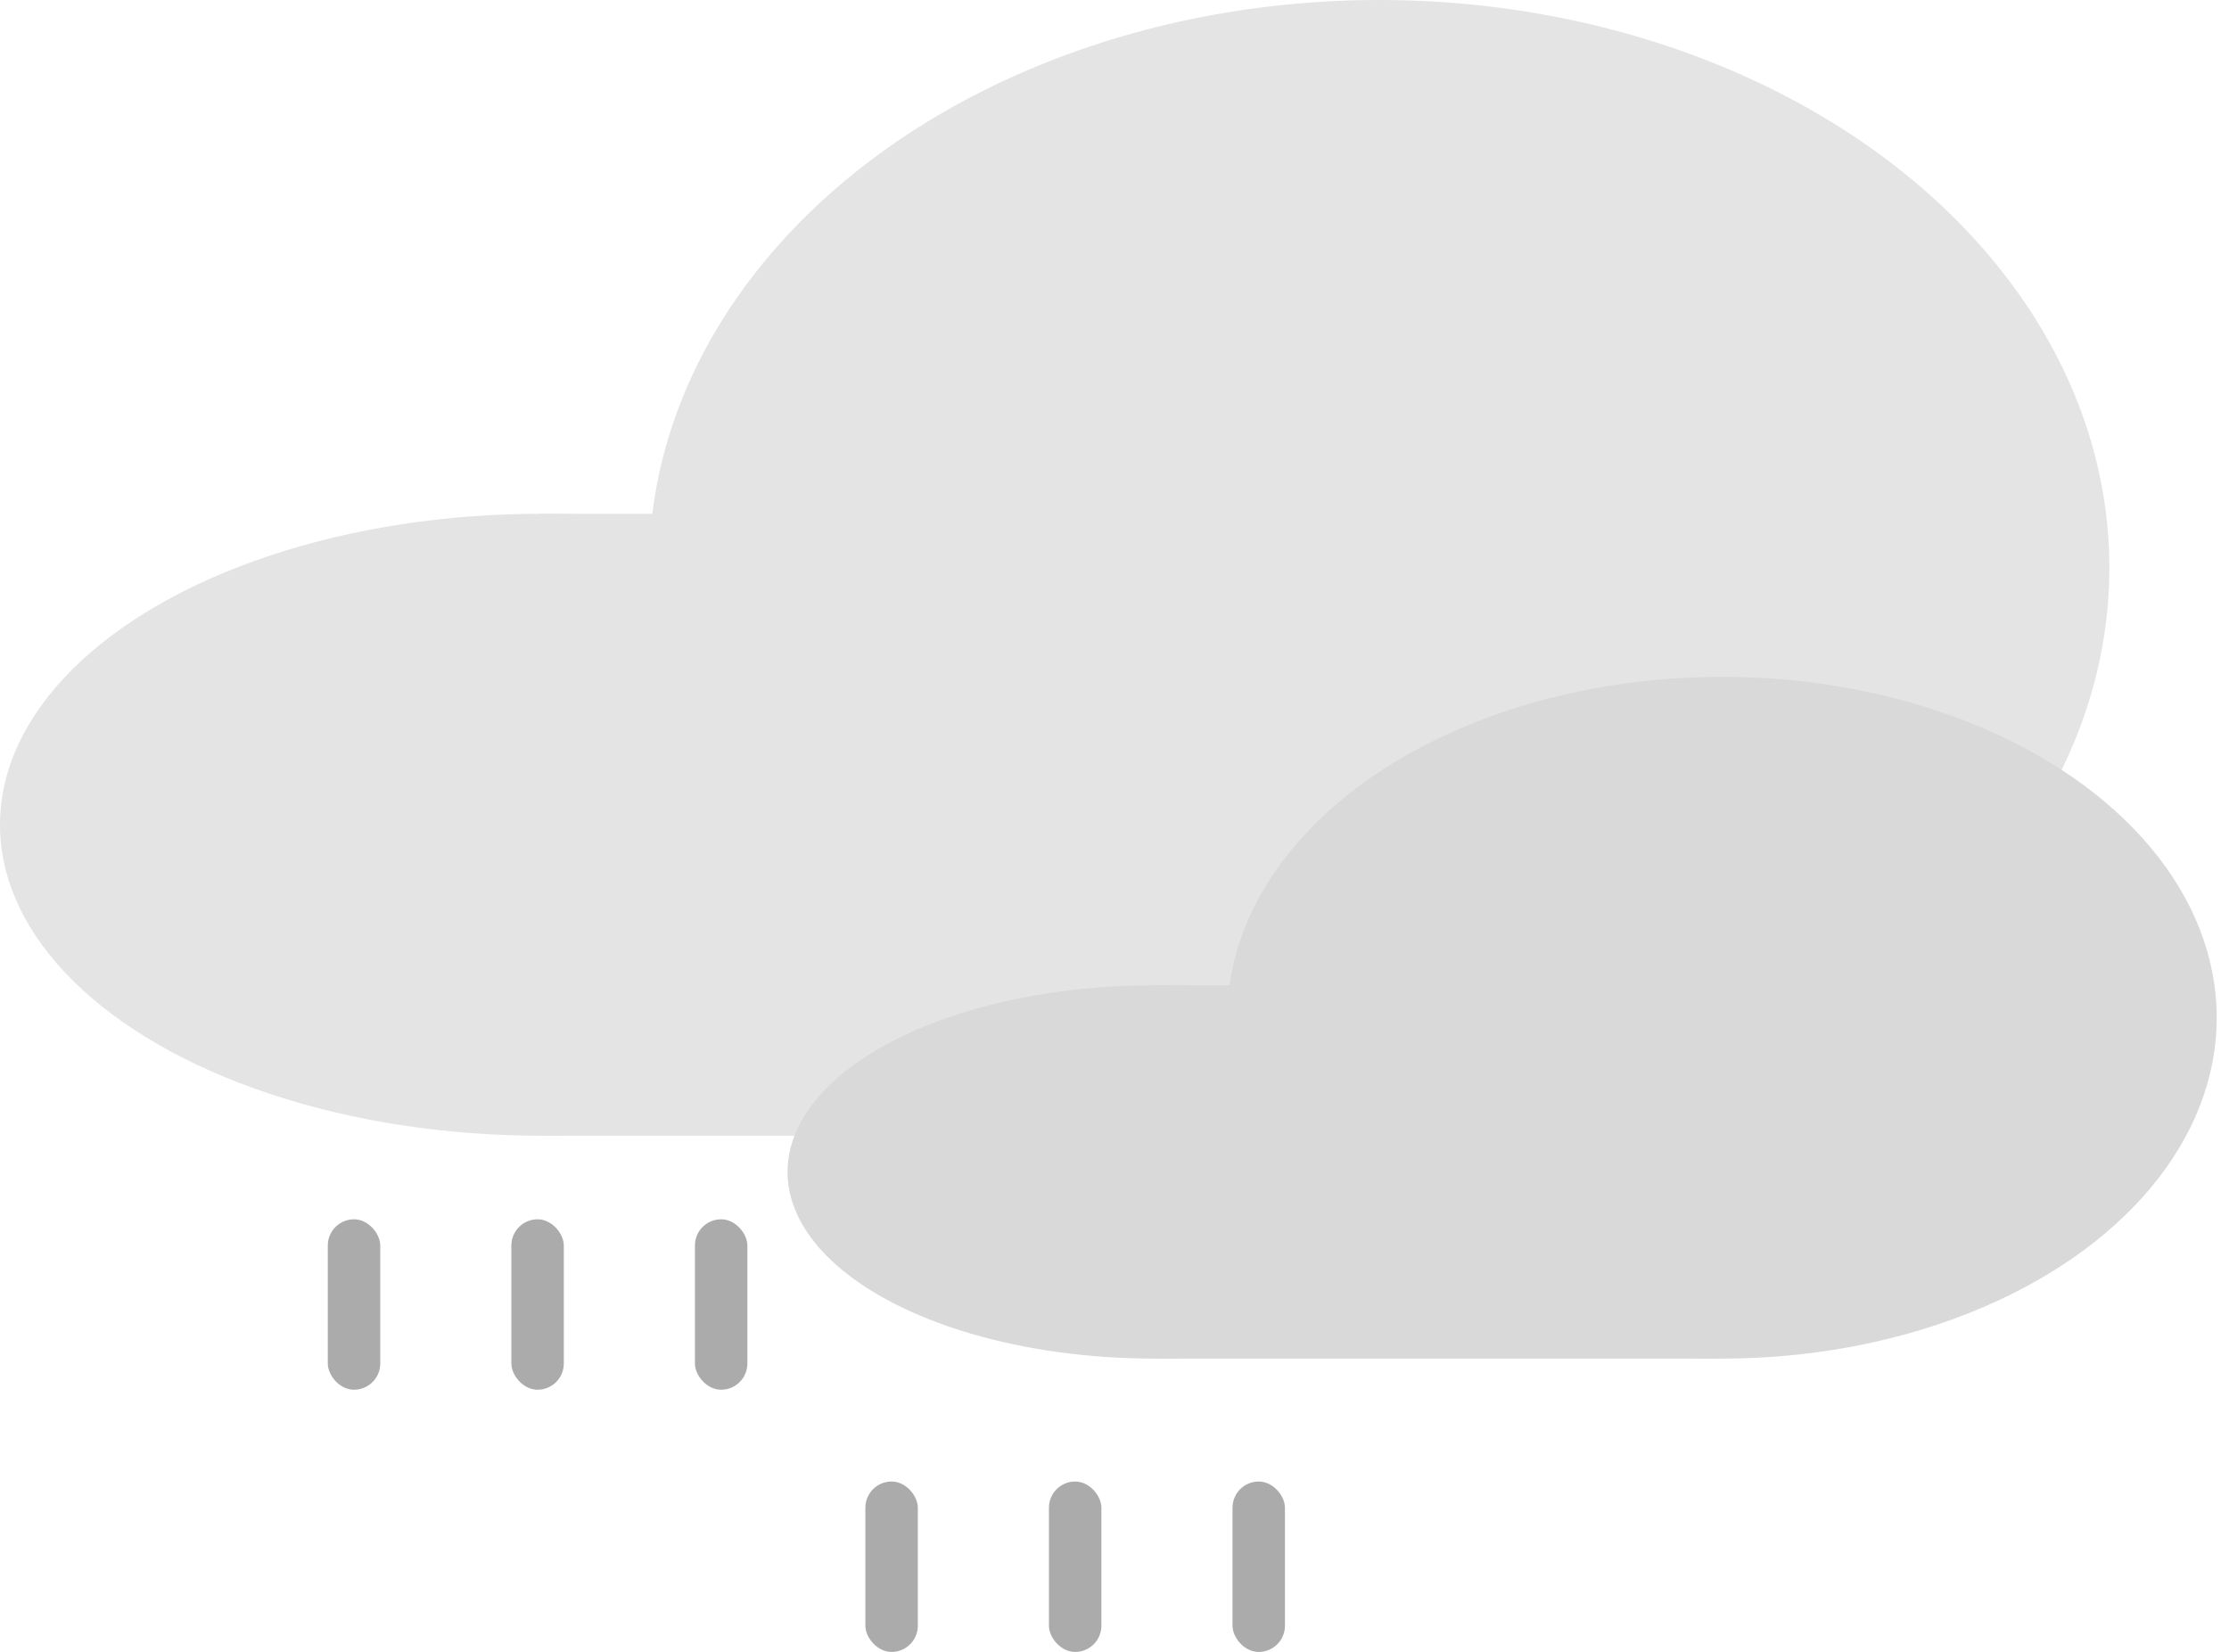 <svg width="170" height="126" viewBox="0 0 170 126" fill="none" xmlns="http://www.w3.org/2000/svg">
<ellipse cx="41.25" cy="62.906" rx="41.25" ry="23.719" fill="#E4E4E4"/>
<ellipse cx="105.188" cy="43.312" rx="55.688" ry="43.312" fill="#E4E4E4"/>
<rect x="41.25" y="39.188" width="63.938" height="47.438" fill="#E4E4E4"/>
<ellipse cx="88.011" cy="89.387" rx="27.949" ry="14.238" fill="#D9D9D9"/>
<ellipse cx="131.332" cy="77.625" rx="37.731" ry="26" fill="#D9D9D9"/>
<rect x="88.011" y="75.149" width="43.321" height="28.476" fill="#D9D9D9"/>
<rect x="25" y="93" width="4" height="13" rx="2" fill="#ABABAB"/>
<rect x="39" y="93" width="4" height="13" rx="2" fill="#ABABAB"/>
<rect x="53" y="93" width="4" height="13" rx="2" fill="#ABABAB"/>
<rect x="66" y="113" width="4" height="13" rx="2" fill="#ABABAB"/>
<rect x="80" y="113" width="4" height="13" rx="2" fill="#ABABAB"/>
<rect x="94" y="113" width="4" height="13" rx="2" fill="#ABABAB"/>
</svg>
